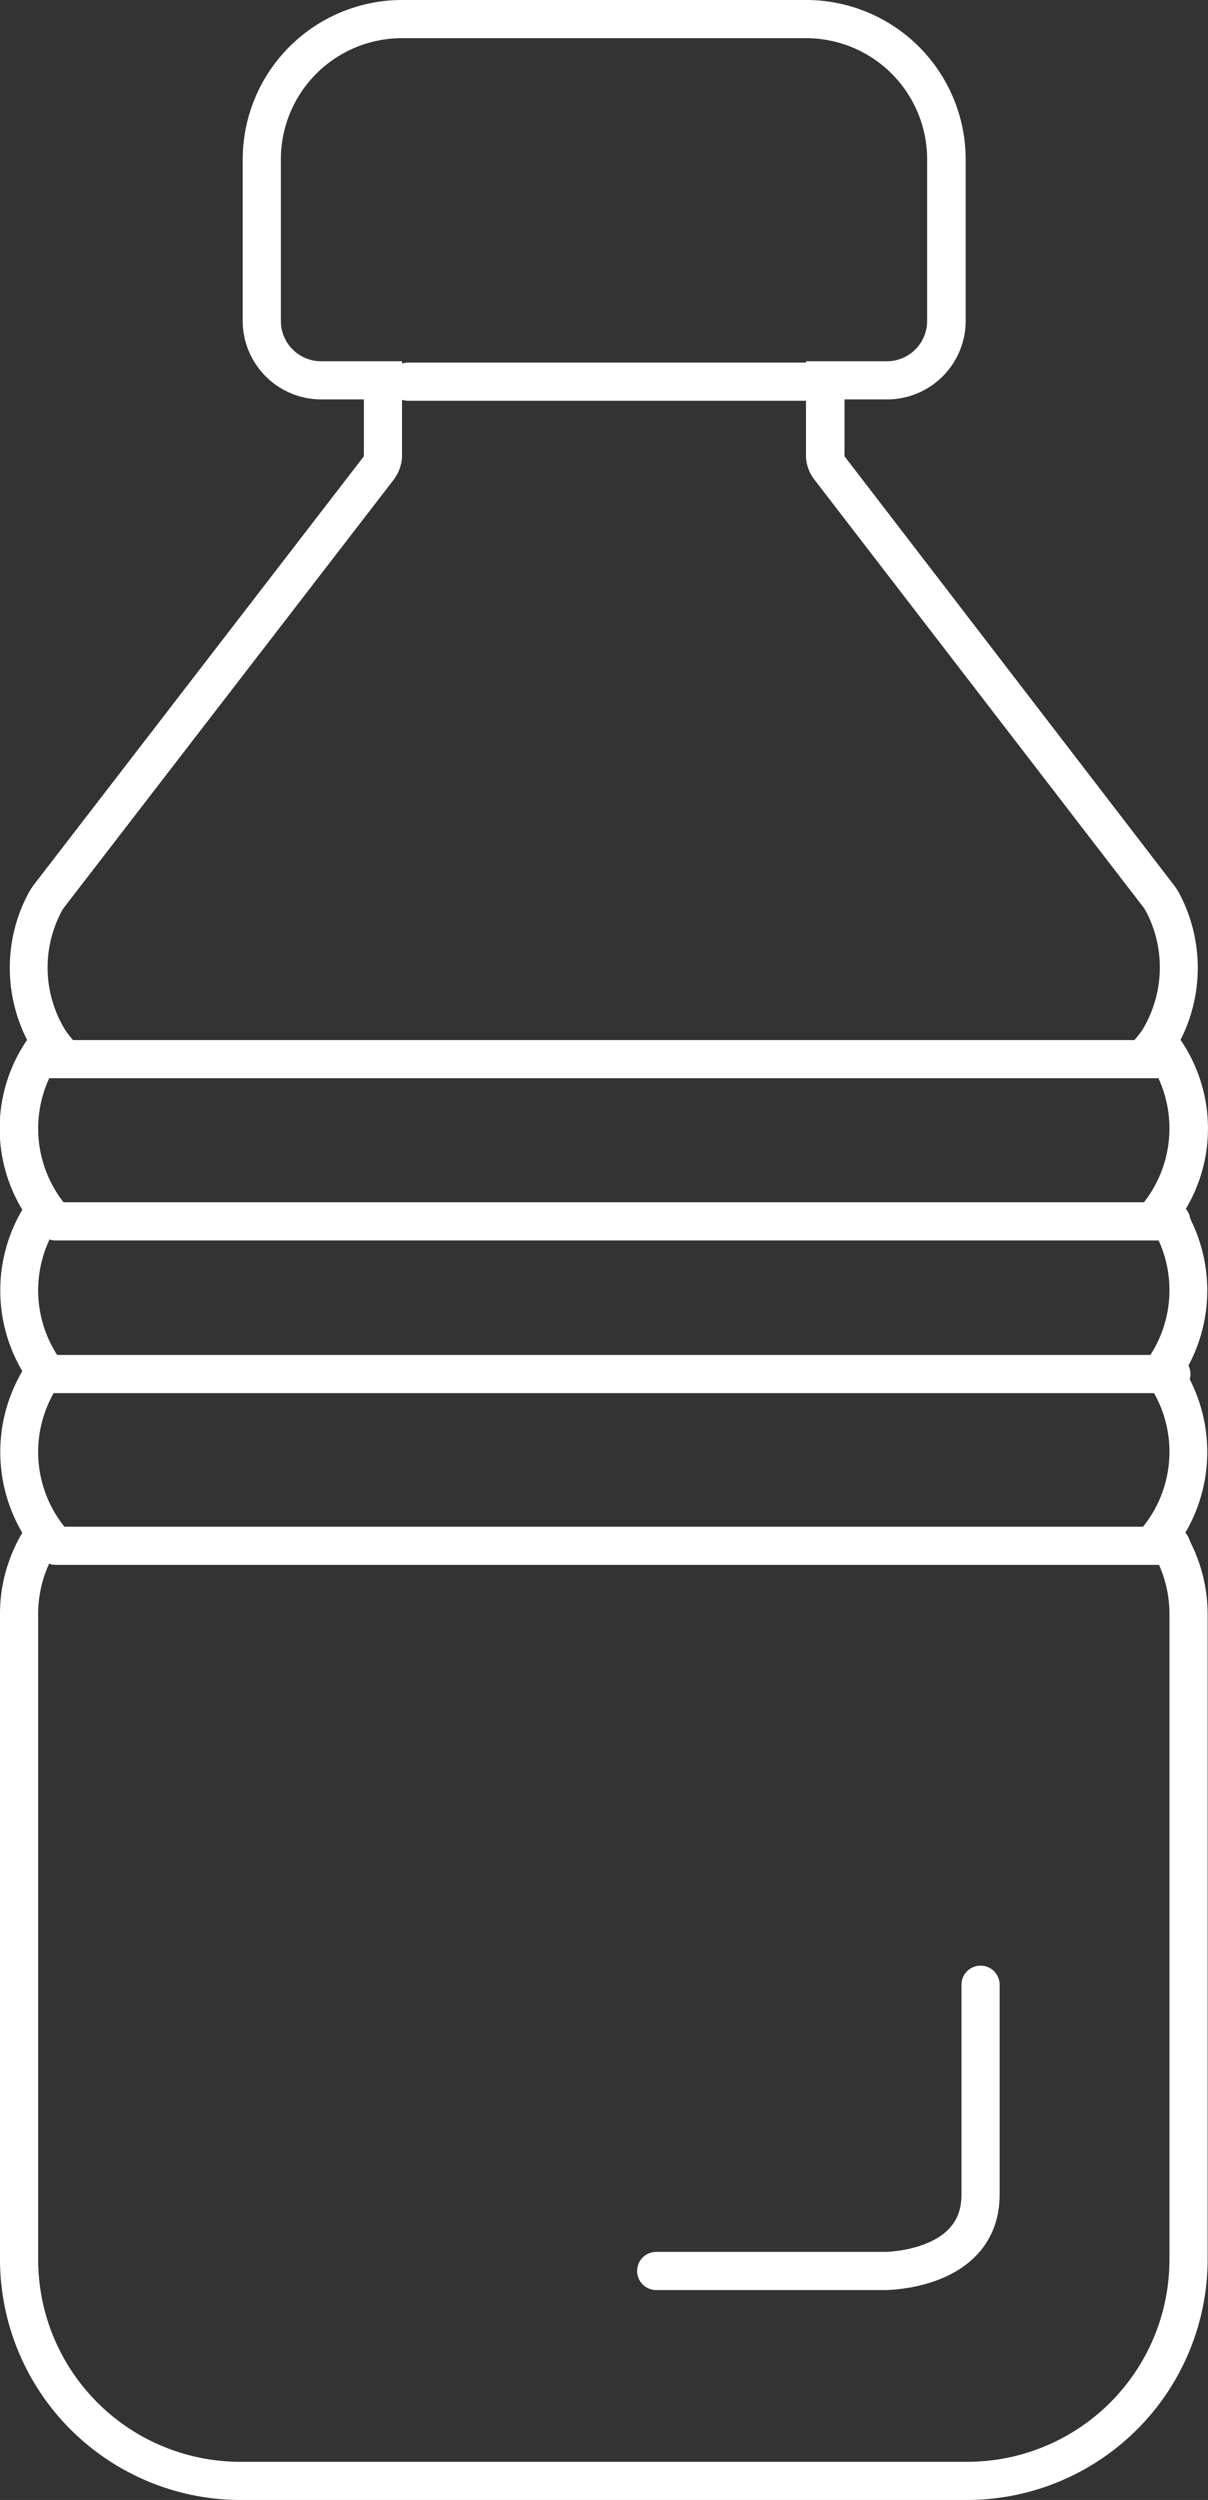 <svg xmlns="http://www.w3.org/2000/svg" viewBox="0 0 63.31 131"><rect x="0" y="0" width="63.31" height="131" fill="#333333" stroke="none"/><defs><style>.cls-1{fill:#fff;}.cls-2{fill:none;stroke:#fff;stroke-linecap:round;stroke-linejoin:round;stroke-width:2px;}</style></defs><title>plasticosblanco</title><g id="Capa_2" data-name="Capa 2"><g id="Capa_1-2" data-name="Capa 1"><path class="cls-1" d="M42.24,2a6.35,6.35,0,0,1,6.35,6.35v8.47a2.11,2.11,0,0,1-2.12,2.11H42.24v4.91a2.08,2.08,0,0,0,.44,1.29L59.9,47.51a2.39,2.39,0,0,1,.21.34A6.32,6.32,0,0,1,59.85,54a5.58,5.58,0,0,1-.49.6,6.28,6.28,0,0,1,.28,8.77,6.26,6.26,0,0,1,0,8.47,6.26,6.26,0,0,1,0,8.47,6.34,6.34,0,0,1,1.65,4.23v33.87A10.6,10.6,0,0,1,50.7,129H12.6A10.6,10.6,0,0,1,2,118.42V84.55a6.29,6.29,0,0,1,1.65-4.23,6.26,6.26,0,0,1,0-8.47,6.26,6.26,0,0,1,0-8.47,6.29,6.29,0,0,1,.27-8.77,7,7,0,0,1-.48-.6,6.27,6.27,0,0,1-.26-6.16,1.94,1.94,0,0,1,.21-.34L20.63,25.14a2.13,2.13,0,0,0,.44-1.3V18.93H16.84a2.11,2.11,0,0,1-2.12-2.11V8.35A6.35,6.35,0,0,1,21.07,2H42.24m0-2H21.07a8.36,8.36,0,0,0-8.35,8.35v8.47a4.12,4.12,0,0,0,4.12,4.11h2.23v2.91a.14.14,0,0,1,0,.07L1.83,46.29a4,4,0,0,0-.41.65,8.31,8.31,0,0,0,0,7.55,8.22,8.22,0,0,0-.25,8.9,8.32,8.32,0,0,0,0,8.46,8.34,8.34,0,0,0,0,8.47A8.3,8.3,0,0,0,0,84.54v33.88A12.62,12.62,0,0,0,12.6,131H50.7a12.62,12.62,0,0,0,12.59-12.58V84.55a8.41,8.41,0,0,0-1.17-4.23,8.37,8.37,0,0,0,0-8.47,8.35,8.35,0,0,0,0-8.46,8.22,8.22,0,0,0-.25-8.9,8.34,8.34,0,0,0,0-7.55,3.52,3.52,0,0,0-.4-.63L44.26,23.91a.12.12,0,0,1,0-.07V20.93h2.23a4.12,4.12,0,0,0,4.12-4.11V8.35A8.36,8.36,0,0,0,42.24,0Z"/><line class="cls-2" x1="21.39" y1="20" x2="42.39" y2="20"/><line class="cls-2" x1="2.39" y1="55.5" x2="60.86" y2="55.5"/><line class="cls-2" x1="2.91" y1="64" x2="61.39" y2="64"/><line class="cls-2" x1="2.91" y1="72" x2="61.39" y2="72"/><line class="cls-2" x1="2.91" y1="81" x2="61.39" y2="81"/><path class="cls-2" d="M34.39,119h12s5,0,5-4V104"/></g></g></svg>